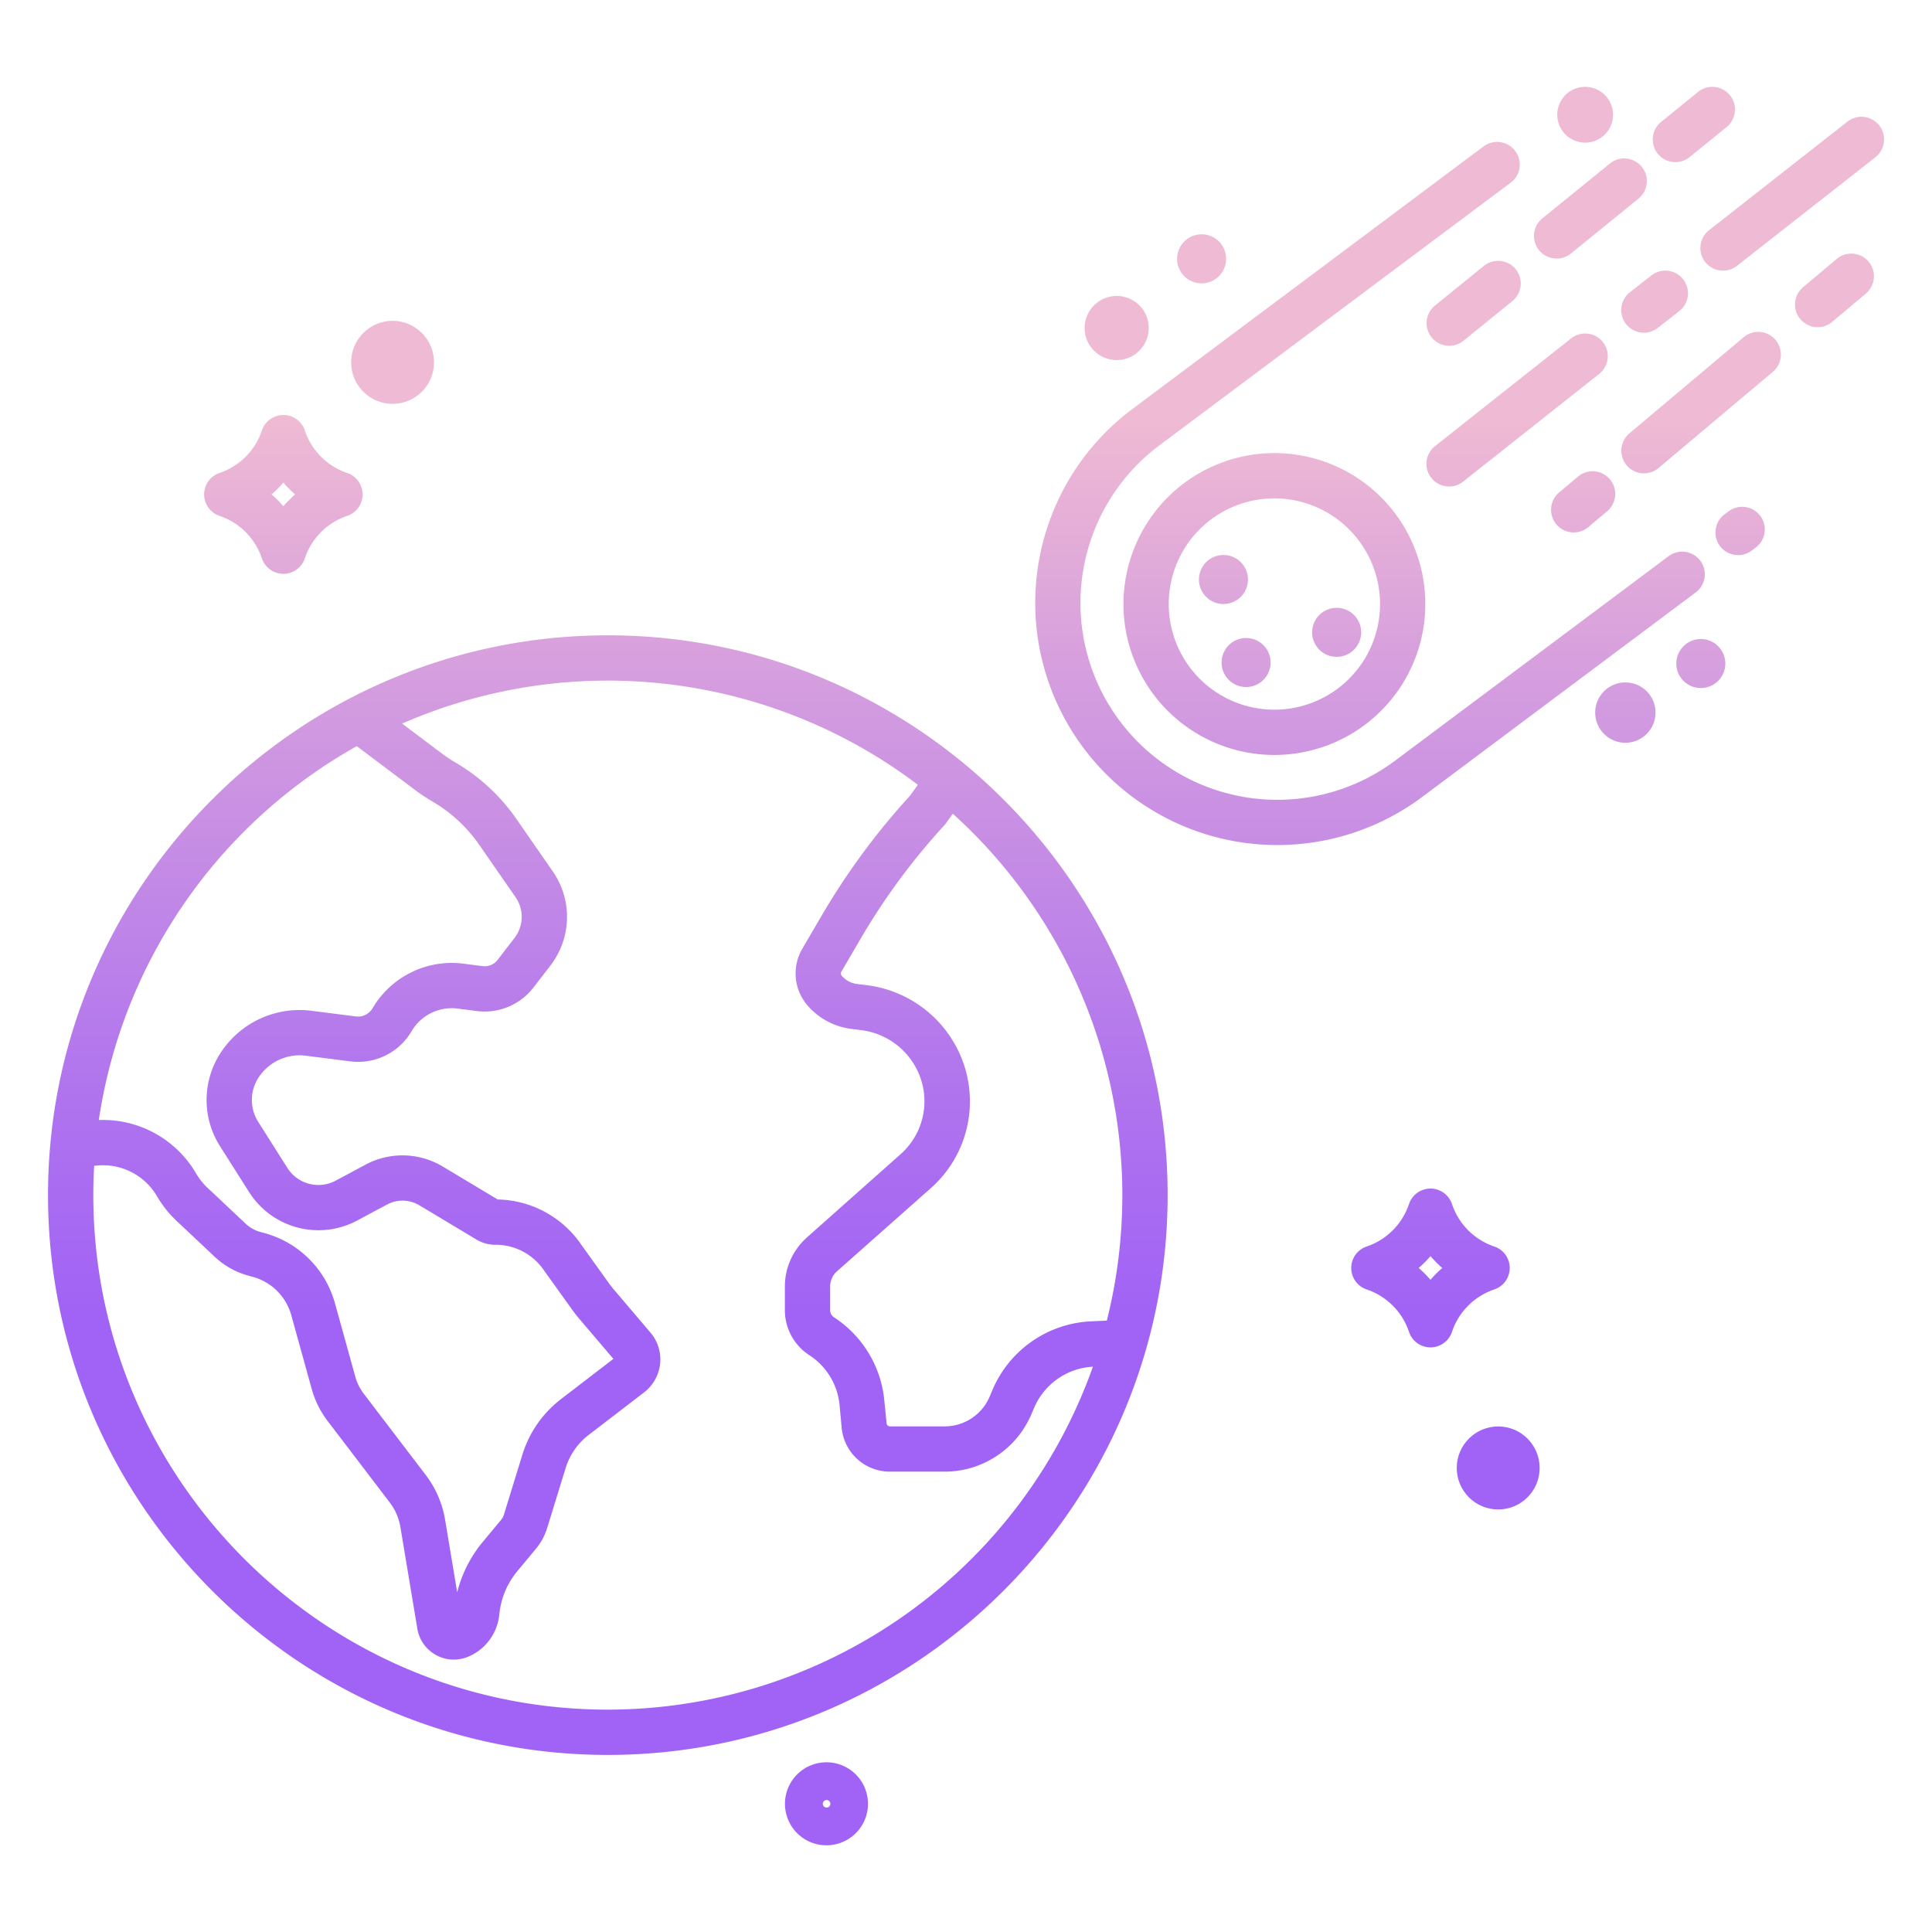 <svg id="Layer_1" height="512" viewBox="0 0 512 512" width="512" xmlns="http://www.w3.org/2000/svg" xmlns:xlink="http://www.w3.org/1999/xlink" data-name="Layer 1"><linearGradient id="linear-gradient" gradientUnits="userSpaceOnUse" x1="161.08" x2="161.08" y1="480" y2="69.634"><stop offset=".322" stop-color="#a163f5"/><stop offset=".466" stop-color="#b074ee"/><stop offset=".752" stop-color="#d8a1dd"/><stop offset=".898" stop-color="#efbad3"/></linearGradient><linearGradient id="linear-gradient-2" x1="379.092" x2="379.092" xlink:href="#linear-gradient" y1="480" y2="69.634"/><linearGradient id="linear-gradient-3" x1="75.092" x2="75.092" xlink:href="#linear-gradient" y1="480" y2="69.634"/><linearGradient id="linear-gradient-4" x1="397.038" x2="397.038" xlink:href="#linear-gradient" y1="480" y2="69.634"/><linearGradient id="linear-gradient-5" x1="219.038" x2="219.038" xlink:href="#linear-gradient" y1="480" y2="69.634"/><linearGradient id="linear-gradient-6" x1="104.038" x2="104.038" xlink:href="#linear-gradient" y1="480" y2="69.634"/><linearGradient id="linear-gradient-7" x1="362.952" x2="362.952" xlink:href="#linear-gradient" y1="480" y2="69.634"/><linearGradient id="linear-gradient-8" x1="461.15" x2="461.15" xlink:href="#linear-gradient" y1="480" y2="69.634"/><linearGradient id="linear-gradient-9" x1="448.916" x2="448.916" xlink:href="#linear-gradient" y1="480" y2="69.634"/><linearGradient id="linear-gradient-10" x1="421.48" x2="421.48" xlink:href="#linear-gradient" y1="480" y2="69.634"/><linearGradient id="linear-gradient-11" x1="390.539" x2="390.539" xlink:href="#linear-gradient" y1="480" y2="69.634"/><linearGradient id="linear-gradient-12" x1="486.15" x2="486.15" xlink:href="#linear-gradient" y1="480" y2="69.634"/><linearGradient id="linear-gradient-13" x1="450.809" x2="450.809" xlink:href="#linear-gradient" y1="480" y2="69.634"/><linearGradient id="linear-gradient-14" x1="419.553" x2="419.553" xlink:href="#linear-gradient" y1="480" y2="69.634"/><linearGradient id="linear-gradient-15" x1="474.972" x2="474.972" xlink:href="#linear-gradient" y1="480" y2="69.634"/><linearGradient id="linear-gradient-16" x1="438.498" x2="438.498" xlink:href="#linear-gradient" y1="480" y2="69.634"/><linearGradient id="linear-gradient-17" x1="402.072" x2="402.072" xlink:href="#linear-gradient" y1="480" y2="69.634"/><linearGradient id="linear-gradient-18" x1="295.931" x2="295.931" xlink:href="#linear-gradient" y1="480" y2="69.634"/><linearGradient id="linear-gradient-19" x1="318.437" x2="318.438" xlink:href="#linear-gradient" y1="480" y2="69.634"/><linearGradient id="linear-gradient-20" x1="430.735" x2="430.735" xlink:href="#linear-gradient" y1="480" y2="69.634"/><linearGradient id="linear-gradient-21" x1="420.08" x2="420.08" xlink:href="#linear-gradient" y1="480" y2="69.634"/><linearGradient id="linear-gradient-22" x1="337.727" x2="337.727" xlink:href="#linear-gradient" y1="480" y2="69.634"/><linearGradient id="linear-gradient-23" x1="450.735" x2="450.735" xlink:href="#linear-gradient" y1="480" y2="69.634"/><linearGradient id="linear-gradient-24" x1="330.227" x2="330.227" xlink:href="#linear-gradient" y1="480" y2="69.634"/><linearGradient id="linear-gradient-25" x1="324.227" x2="324.227" xlink:href="#linear-gradient" y1="480" y2="69.634"/><linearGradient id="linear-gradient-26" x1="354.227" x2="354.227" xlink:href="#linear-gradient" y1="480" y2="69.634"/><path d="m161.079 168.368c-81.8 0-148.352 66.55-148.352 148.353s66.55 148.352 148.352 148.352 148.354-66.551 148.354-148.352-66.551-148.353-148.354-148.353zm-66.527 29.37 15.323 11.523a51.038 51.038 0 0 0 4.834 3.213 38.944 38.944 0 0 1 12.246 11.34l9.657 13.928a9.15 9.15 0 0 1 -.273 10.839l-4.48 5.812a4.316 4.316 0 0 1 -3.954 1.643l-5.084-.651a24.341 24.341 0 0 0 -24.155 11.925 4.489 4.489 0 0 1 -4.444 2.043l-11.622-1.477a24.951 24.951 0 0 0 -23.918 10.81 22.847 22.847 0 0 0 -.387 25.045l7.751 12.239a21.763 21.763 0 0 0 28.554 7.511l7.98-4.275a8.712 8.712 0 0 1 8.552.207l15.144 9.087a9.73 9.73 0 0 0 5.253 1.382h.335a15.465 15.465 0 0 1 12.323 6.824l7.408 10.327c.616.859 1.274 1.7 1.956 2.5l9 10.584-13.839 10.627a29.509 29.509 0 0 0 -10.283 14.793l-4.894 15.874a3.958 3.958 0 0 1 -.744 1.376l-4.763 5.728a33.588 33.588 0 0 0 -6.867 13.475l-3.211-19.265a26.867 26.867 0 0 0 -5.12-11.834l-16.443-21.557a13.032 13.032 0 0 1 -2.215-4.459l-5.426-19.575a26.619 26.619 0 0 0 -18.566-18.489l-1.18-.324a9.186 9.186 0 0 1 -3.87-2.168l-10.12-9.525a16.941 16.941 0 0 1 -3.024-3.794 28.6 28.6 0 0 0 -25.8-14.181 136.67 136.67 0 0 1 68.366-99.081zm66.527 255.335c-75.184 0-136.352-61.167-136.352-136.352 0-2.6.08-5.18.224-7.743a16.556 16.556 0 0 1 16.672 8.072 28.963 28.963 0 0 0 5.158 6.483l10.12 9.525a21.244 21.244 0 0 0 8.937 5.006l1.183.324a14.569 14.569 0 0 1 10.161 10.117l5.425 19.575a25.032 25.032 0 0 0 4.239 8.533l16.438 21.553a14.809 14.809 0 0 1 2.825 6.528l4.469 26.808a9.793 9.793 0 0 0 9.7 8.306 9.772 9.772 0 0 0 3.784-.761 13.54 13.54 0 0 0 8.264-11.281 21.116 21.116 0 0 1 4.927-11.58l4.762-5.728a15.9 15.9 0 0 0 2.985-5.512l4.894-15.877a17.577 17.577 0 0 1 6.125-8.81l14.559-11.179a11.127 11.127 0 0 0 4.284-7.061 10.978 10.978 0 0 0 -2.473-8.856l-9.695-11.405c-.469-.552-.922-1.132-1.347-1.724l-7.409-10.328a27.43 27.43 0 0 0 -22.038-11.829l-14.6-8.754a20.766 20.766 0 0 0 -20.392-.5l-7.975 4.277a9.716 9.716 0 0 1 -12.749-3.354l-7.751-12.238a10.85 10.85 0 0 1 .183-11.895 13 13 0 0 1 12.468-5.636l11.626 1.477a16.4 16.4 0 0 0 16.329-7.913 12.355 12.355 0 0 1 12.263-6.055l5.085.65a16.361 16.361 0 0 0 14.976-6.22l4.48-5.812a21.107 21.107 0 0 0 .631-25l-9.658-13.928a51.027 51.027 0 0 0 -16.046-14.859 38.832 38.832 0 0 1 -3.69-2.452l-10.518-7.91a136.115 136.115 0 0 1 136.678 16.22l-2.081 2.9a186.466 186.466 0 0 0 -23.347 31.672l-5.286 9.037a12.971 12.971 0 0 0 1.546 14.952 18.367 18.367 0 0 0 11.587 6.14l2.533.312a19.185 19.185 0 0 1 16 13.466 18.7 18.7 0 0 1 -5.5 19.392l-24.924 22.154a17.379 17.379 0 0 0 -5.768 13.125v5.875a14.22 14.22 0 0 0 6.449 12.113 17.763 17.763 0 0 1 8.05 13.288l.549 5.957a12.818 12.818 0 0 0 12.717 11.642h14.68a24.964 24.964 0 0 0 22.778-14.967l.881-2.055a17.971 17.971 0 0 1 15.532-10.79 136.564 136.564 0 0 1 -128.557 90.885zm132.248-103.111c-.2.019-.4.035-.6.044l-3.45.157a29.878 29.878 0 0 0 -26.163 17.947l-.882 2.1a12.959 12.959 0 0 1 -11.787 7.79h-14.68a.878.878 0 0 1 -.814-.83l-.588-5.913a29.658 29.658 0 0 0 -13.408-22.2 2.288 2.288 0 0 1 -.955-2.057v-5.879a5.379 5.379 0 0 1 1.713-4.13l25-22.151a30.713 30.713 0 0 0 9.008-31.867 31.22 31.22 0 0 0 -26.042-21.895l-2.541-.312a6.385 6.385 0 0 1 -4.03-2.133 1 1 0 0 1 -.188-1.047l5.252-8.98a174.453 174.453 0 0 1 22.073-29.883 5.9 5.9 0 0 0 .458-.564l1.8-2.515a136.253 136.253 0 0 1 40.822 134.314z" fill="url(#linear-gradient)"/><path d="m395.994 341.715a6 6 0 0 0 0-11.381 17.836 17.836 0 0 1 -11.208-11.246 6 6 0 0 0 -11.388 0 17.839 17.839 0 0 1 -11.209 11.247 6 6 0 0 0 0 11.381 17.84 17.84 0 0 1 11.211 11.245 6 6 0 0 0 11.388 0 17.836 17.836 0 0 1 11.206-11.246zm-16.9-2.558a30.226 30.226 0 0 0 -3.127-3.133 30.118 30.118 0 0 0 3.127-3.132 29.923 29.923 0 0 0 3.127 3.132 30.03 30.03 0 0 0 -3.129 3.133z" fill="url(#linear-gradient-2)"/><path d="m58.189 136.715a17.84 17.84 0 0 1 11.211 11.246 6 6 0 0 0 11.388 0 17.836 17.836 0 0 1 11.208-11.246 6 6 0 0 0 0-11.381 17.836 17.836 0 0 1 -11.208-11.246 6 6 0 0 0 -11.388 0 17.839 17.839 0 0 1 -11.209 11.247 6 6 0 0 0 0 11.381zm16.9-8.823a29.923 29.923 0 0 0 3.127 3.132 30.03 30.03 0 0 0 -3.127 3.133 30.226 30.226 0 0 0 -3.127-3.133 30.118 30.118 0 0 0 3.13-3.132z" fill="url(#linear-gradient-3)"/><ellipse cx="397.038" cy="389.024" fill="url(#linear-gradient-4)" rx="10.985" ry="11"/><path d="m219.038 467.024a11 11 0 1 0 10.985 11 11 11 0 0 0 -10.985-11zm0 12a1 1 0 1 1 1.015-1 1.009 1.009 0 0 1 -1.015 1z" fill="url(#linear-gradient-5)"/><ellipse cx="104.038" cy="96.024" fill="url(#linear-gradient-6)" rx="10.985" ry="11"/><path d="m449.326 157.044a6 6 0 1 0 -7.185-9.61l-72.553 54.249a52.167 52.167 0 0 1 -62.478-83.558l93.168-69.663a6 6 0 1 0 -7.185-9.61l-93.168 69.663a64.166 64.166 0 0 0 76.848 102.778z" fill="url(#linear-gradient-7)"/><path d="m458.094 135.505-1.071.8a6 6 0 1 0 7.184 9.612l1.07-.8a6 6 0 0 0 -7.183-9.613z" fill="url(#linear-gradient-8)"/><path d="m444 42.969a5.971 5.971 0 0 0 3.778-1.342l9.843-7.994a6 6 0 0 0 -7.564-9.315l-9.843 7.994a6 6 0 0 0 3.786 10.657z" fill="url(#linear-gradient-9)"/><path d="m412.535 68.521a5.972 5.972 0 0 0 3.778-1.343l17.9-14.534a6 6 0 0 0 -7.565-9.316l-17.9 14.535a6 6 0 0 0 3.786 10.658z" fill="url(#linear-gradient-10)"/><path d="m393.231 70.465-12.95 10.517a6 6 0 0 0 7.565 9.316l12.954-10.517a6 6 0 0 0 -7.565-9.316z" fill="url(#linear-gradient-11)"/><path d="m486.745 68.617-8.916 7.5a6 6 0 0 0 7.727 9.182l8.916-7.5a6 6 0 0 0 -7.727-9.182z" fill="url(#linear-gradient-12)"/><path d="m462.109 89.348-30.328 25.52a6 6 0 0 0 7.727 9.181l30.328-25.52a6 6 0 0 0 -7.727-9.181z" fill="url(#linear-gradient-13)"/><path d="m417.055 141.1a5.981 5.981 0 0 0 3.86-1.409l5-4.209a6 6 0 1 0 -7.727-9.182l-5 4.208a6 6 0 0 0 3.867 10.592z" fill="url(#linear-gradient-14)"/><path d="m489.57 32.249-36.6 28.712a6 6 0 1 0 7.406 9.441l36.6-28.712a6 6 0 1 0 -7.407-9.441z" fill="url(#linear-gradient-15)"/><path d="m430.924 85.878a6 6 0 0 0 8.424 1.018l5.707-4.477a6 6 0 0 0 -7.407-9.441l-5.707 4.477a6 6 0 0 0 -1.017 8.423z" fill="url(#linear-gradient-16)"/><path d="m424.785 90.661a6 6 0 0 0 -8.429-.981l-36.016 28.507a6 6 0 1 0 7.447 9.409l36.013-28.507a6 6 0 0 0 .985-8.428z" fill="url(#linear-gradient-17)"/><circle cx="295.931" cy="86.928" fill="url(#linear-gradient-18)" r="8.5"/><circle cx="318.438" cy="68.589" fill="url(#linear-gradient-19)" r="6.5"/><circle cx="430.735" cy="188.842" fill="url(#linear-gradient-20)" r="8"/><path d="m420.08 37.8a7.39 7.39 0 1 0 -7.39-7.39 7.4 7.4 0 0 0 7.39 7.39z" fill="url(#linear-gradient-21)"/><path d="m297.727 160.073a40 40 0 1 0 40-40 40.045 40.045 0 0 0 -40 40zm68 0a28 28 0 1 1 -28-28 28.031 28.031 0 0 1 28 28z" fill="url(#linear-gradient-22)"/><circle cx="450.735" cy="175.842" fill="url(#linear-gradient-23)" r="6.5"/><circle cx="330.227" cy="175.573" fill="url(#linear-gradient-24)" r="6.5"/><circle cx="324.227" cy="153.573" fill="url(#linear-gradient-25)" r="6.5"/><circle cx="354.227" cy="167.573" fill="url(#linear-gradient-26)" r="6.5"/></svg>